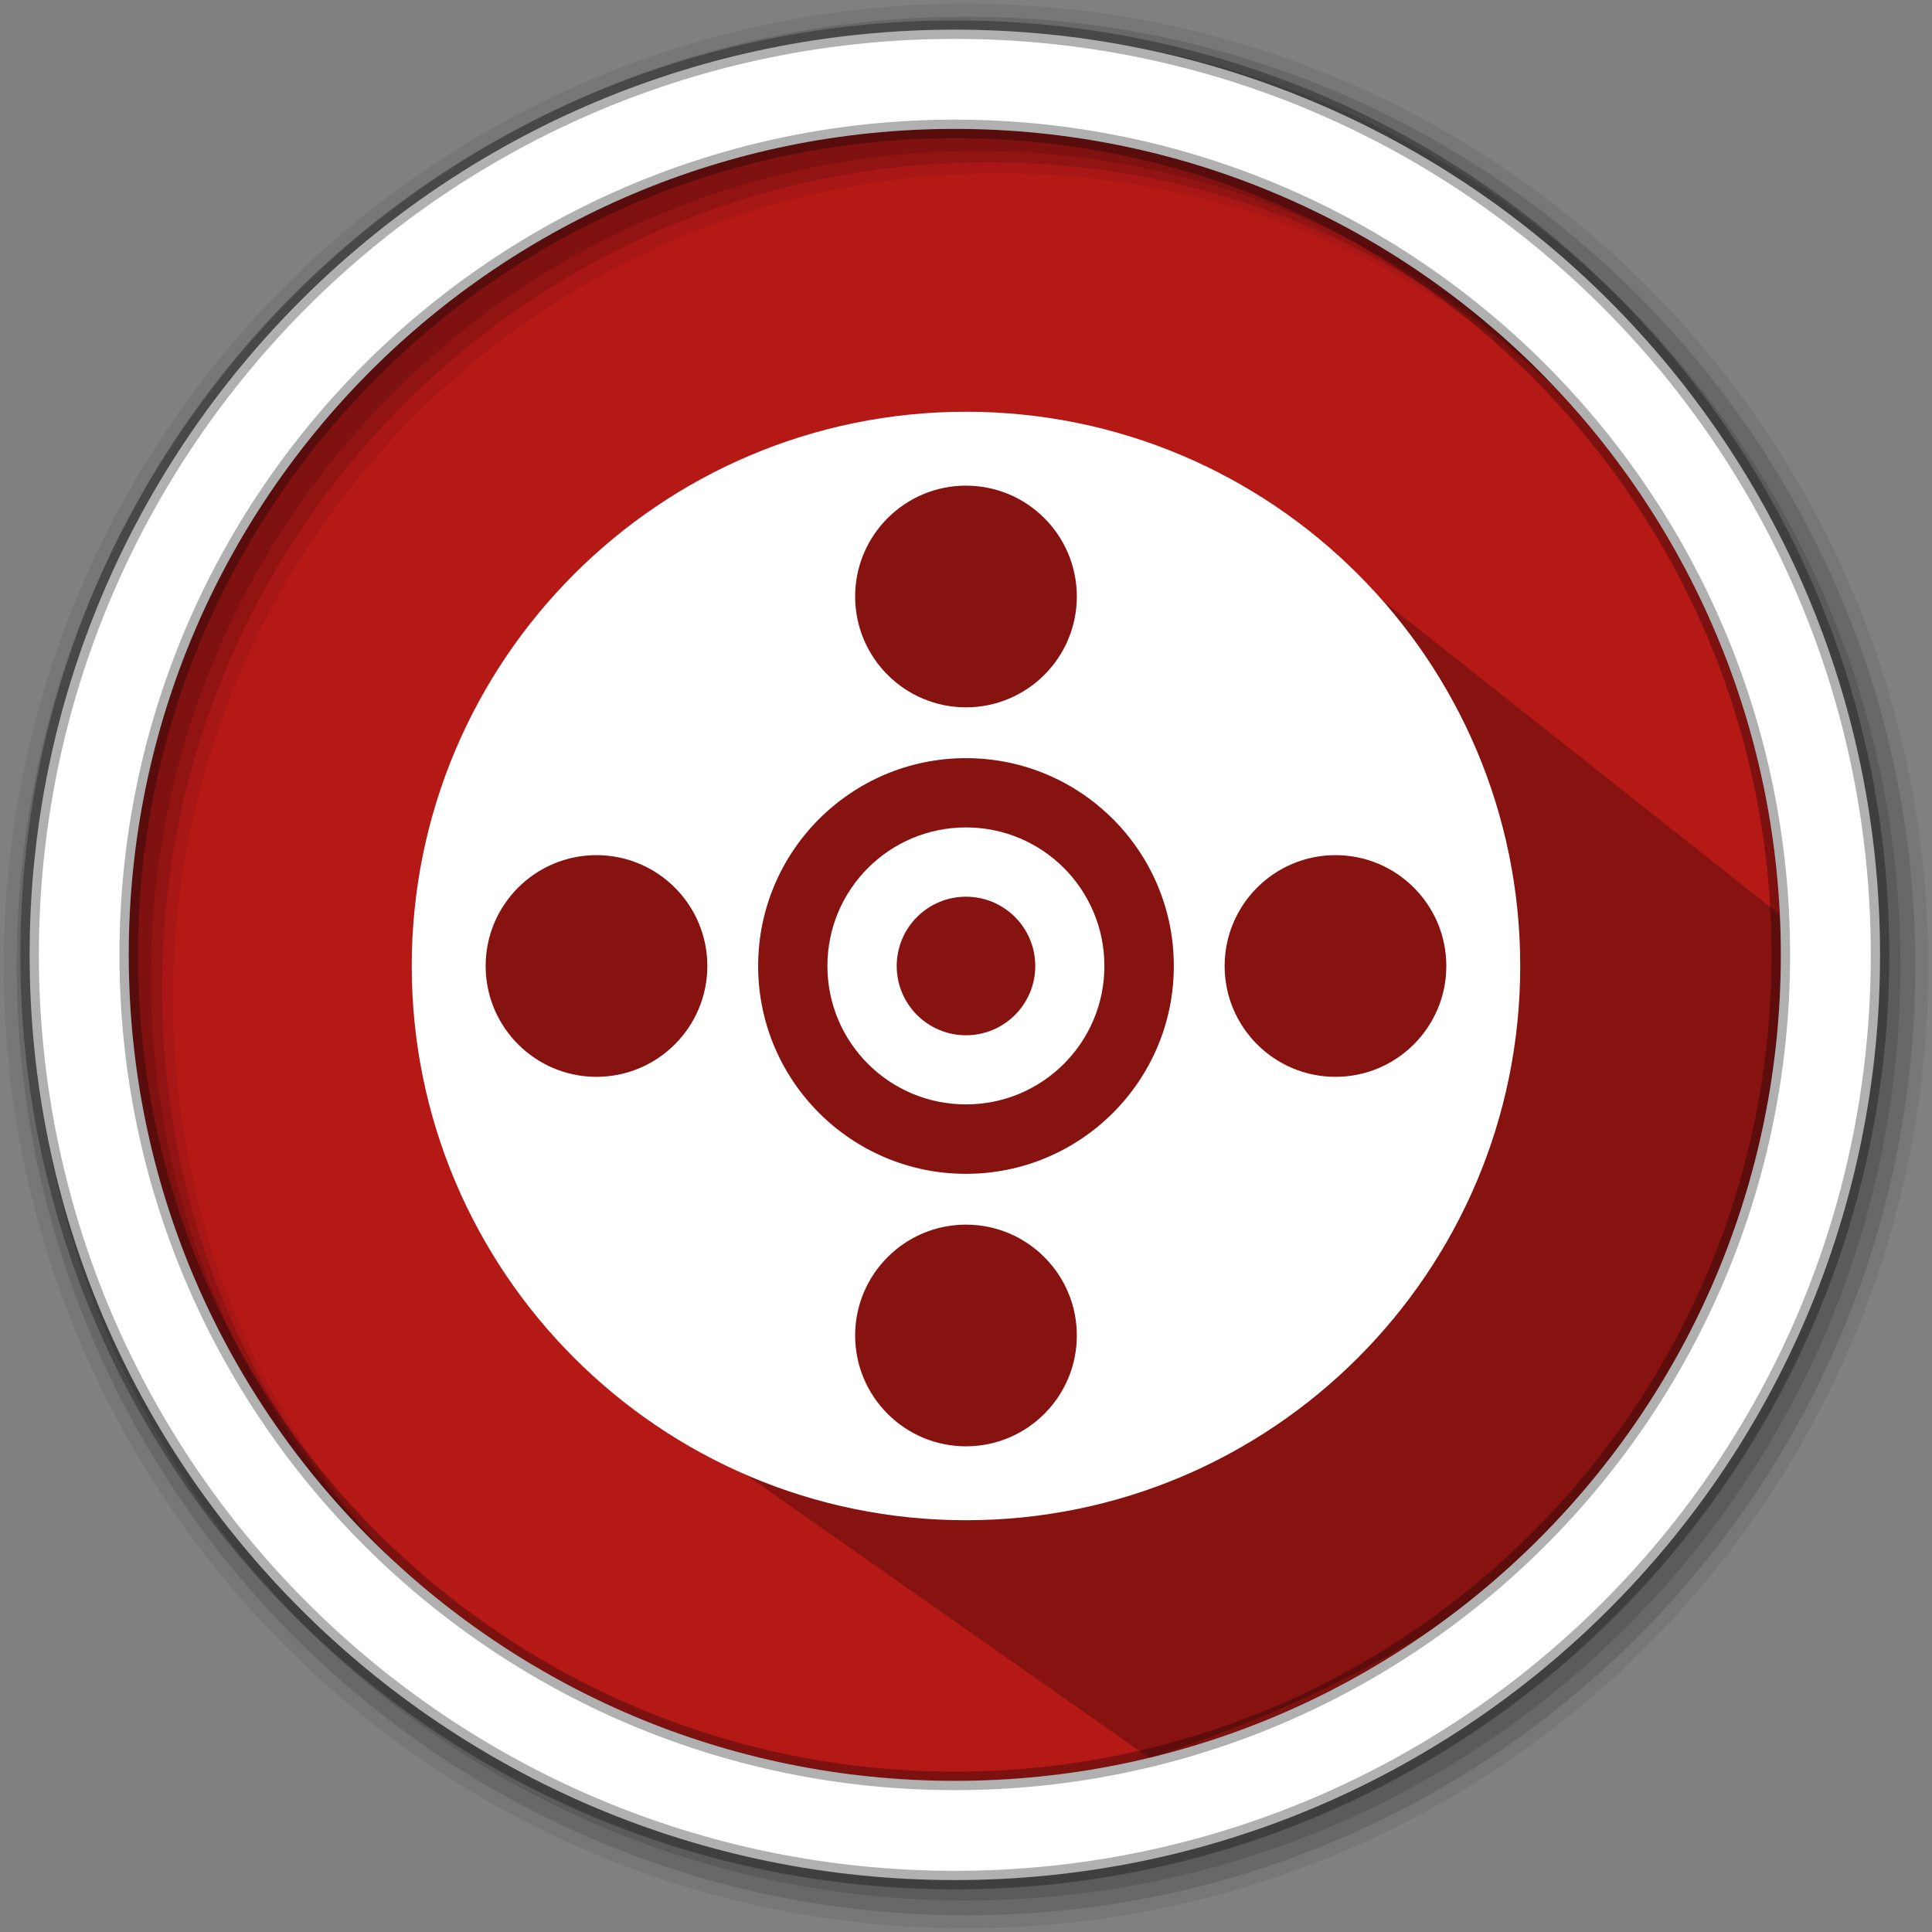 <?xml version="1.0" encoding="UTF-8" standalone="no"?>
<svg
   xmlns:dc="http://purl.org/dc/elements/1.1/"
   xmlns:cc="http://creativecommons.org/ns#"
   xmlns:rdf="http://www.w3.org/1999/02/22-rdf-syntax-ns#"
   xmlns:svg="http://www.w3.org/2000/svg"
   xmlns="http://www.w3.org/2000/svg"
   xmlns:sodipodi="http://sodipodi.sourceforge.net/DTD/sodipodi-0.dtd"
   xmlns:inkscape="http://www.inkscape.org/namespaces/inkscape"
   height="512"
   viewBox="0 0 512 512"
   width="512"
   version="1.1"
   id="svg2"
   inkscape:version="0.91 r13725"
   sodipodi:docname="makemkv.svg">
  <rect x="0" y="0" width="512" height="512" fill="#808080" stroke="none"/>
  <defs
     id="defs17" />
  <sodipodi:namedview
     pagecolor="#ffffff"
     bordercolor="#666666"
     borderopacity="1"
     objecttolerance="10"
     gridtolerance="10"
     guidetolerance="10"
     inkscape:pageopacity="0"
     inkscape:pageshadow="2"
     inkscape:window-width="1920"
     inkscape:window-height="1022"
     id="namedview15"
     showgrid="false"
     inkscape:zoom="1.2867932"
     inkscape:cx="138.57742"
     inkscape:cy="229.46243"
     inkscape:window-x="0"
     inkscape:window-y="0"
     inkscape:window-maximized="1"
     inkscape:current-layer="svg2" />
  <path
     style="fill:#b41916;fill-rule:evenodd;fill-opacity:1"
     inkscape:connector-curvature="0"
     d="m 471.95,253.05 c 0,120.9 -98.01,218.9 -218.9,218.9 -120.9,0 -218.9,-98.01 -218.9,-218.9 0,-120.9 98.01,-218.9 218.9,-218.9 120.9,0 218.9,98.01 218.9,218.9"
     id="path6" />
  <path
     style="fill-opacity:0.067;fill-rule:evenodd"
     inkscape:connector-curvature="0"
     d="M 256,1 C 115.17,1 1,115.17 1,256 1,396.83 115.17,511 256,511 396.83,511 511,396.83 511,256 511,115.17 396.83,1 256,1 m 8.827,44.931 c 120.9,0 218.9,98 218.9,218.9 0,120.9 -98,218.9 -218.9,218.9 -120.9,0 -218.93,-98 -218.93,-218.9 0,-120.9 98.03,-218.9 218.93,-218.9"
     id="path8" />
  <g
     style="fill-opacity:0.129;fill-rule:evenodd"
     id="g10">
    <path
       inkscape:connector-curvature="0"
       d="m 256,4.433 c -138.94,0 -251.57,112.63 -251.57,251.57 0,138.94 112.63,251.57 251.57,251.57 138.94,0 251.57,-112.63 251.57,-251.57 C 507.57,117.063 394.94,4.433 256,4.433 m 5.885,38.556 c 120.9,0 218.9,98 218.9,218.9 0,120.9 -98,218.9 -218.9,218.9 -120.9,0 -218.93,-98 -218.93,-218.9 0,-120.9 98.03,-218.9 218.93,-218.9"
       id="path12" />
    <path
       inkscape:connector-curvature="0"
       d="m 256,8.356 c -136.77,0 -247.64,110.87 -247.64,247.64 0,136.77 110.87,247.64 247.64,247.64 136.77,0 247.64,-110.87 247.64,-247.64 C 503.64,119.226 392.77,8.356 256,8.356 m 2.942,31.691 c 120.9,0 218.9,98 218.9,218.9 0,120.9 -98,218.9 -218.9,218.9 -120.9,0 -218.93,-98 -218.93,-218.9 0,-120.9 98.03,-218.9 218.93,-218.9"
       id="path14" />
  </g>
  <path
     inkscape:connector-curvature="0"
     style="opacity:0.25"
     id="path4190"
     d="m 283.681,114.813 18.098,9.44 -10.007,-1.763 20.415,4.873 -46.14,-12.02 -3.336,0 -37.533,12.662 -1.113,0.934 -4.193,-4.193 -29.649,9.04 -11.715,21.134 -20.208,5.174 -26.01,37.113 -15.201,24.888 16.303,54.744 17.527,81.186 153.703,107.862 c 93.631,-30.529 164.511,-85.926 169.53,-213.31 l 2.297,-6.399 -152.465,-120.603 -37.201,-6.099"
     sodipodi:nodetypes="ccccccccccccccccccccc" />
  <path
     style="fill:#ffffff;fill-rule:evenodd;stroke:#000000;stroke-width:4.904;stroke-opacity:0.31"
     inkscape:connector-curvature="0"
     d="m 253.04,7.859 c -135.42,0 -245.19,109.78 -245.19,245.19 0,135.42 109.78,245.19 245.19,245.19 135.42,0 245.19,-109.78 245.19,-245.19 0,-135.42 -109.78,-245.19 -245.19,-245.19 z m 0,26.297 c 120.9,0 218.9,98 218.9,218.9 0,120.9 -98,218.9 -218.9,218.9 -120.9,0 -218.93,-98 -218.93,-218.9 0,-120.9 98.03,-218.9 218.93,-218.9 z"
     id="path16" />
  <g
     transform="matrix(9.792,0,0,9.792,20.988,20.988)"
     id="g37"
     style="fill:#ffffff;fill-opacity:1">
    <g
       id="g39"
       style="fill:#ffffff;fill-opacity:1">
      <!-- color: #3da445 -->
      <g
         id="g41"
         style="fill:#ffffff;fill-opacity:1">
        <path
           inkscape:connector-curvature="0"
           d="M 24,9 C 15.719,9 9,15.719 9,24 9,32.281 15.719,39 24,39 32.281,39 39,32.281 39,24 39,15.719 32.281,9 24,9 m 0,2 c 1.656,0 3,1.344 3,3 0,1.656 -1.344,3 -3,3 -1.656,0 -3,-1.344 -3,-3 0,-1.656 1.344,-3 3,-3 m 0,7.375 c 3.105,0 5.625,2.52 5.625,5.625 0,3.105 -2.52,5.625 -5.625,5.625 -3.105,0 -5.625,-2.52 -5.625,-5.625 0,-3.105 2.52,-5.625 5.625,-5.625 M 14,21 c 1.656,0 3,1.344 3,3 0,1.656 -1.344,3 -3,3 -1.656,0 -3,-1.344 -3,-3 0,-1.656 1.344,-3 3,-3 m 20,0 c 1.656,0 3,1.344 3,3 0,1.656 -1.344,3 -3,3 -1.656,0 -3,-1.344 -3,-3 0,-1.656 1.344,-3 3,-3 M 24,31 c 1.656,0 3,1.344 3,3 0,1.656 -1.344,3 -3,3 -1.656,0 -3,-1.344 -3,-3 0,-1.656 1.344,-3 3,-3 m 0,0"
           style="fill:#ffffff;fill-opacity:1;fill-rule:nonzero;stroke:none"
           id="path43" />
        <path
           inkscape:connector-curvature="0"
           d="m 24,20.25 c -2.074,0 -3.75,1.676 -3.75,3.75 0,2.07 1.676,3.746 3.75,3.746 2.07,0 3.746,-1.676 3.746,-3.746 0,-2.074 -1.676,-3.75 -3.746,-3.75 m 0,1.875 c 1.035,0 1.875,0.84 1.875,1.875 0,1.035 -0.84,1.875 -1.875,1.875 -1.035,0 -1.875,-0.84 -1.875,-1.875 0,-1.035 0.84,-1.875 1.875,-1.875 m 0,0"
           style="fill:#ffffff;fill-opacity:1;fill-rule:nonzero;stroke:none"
           id="path45" />
      </g>
    </g>
  </g>
</svg>
